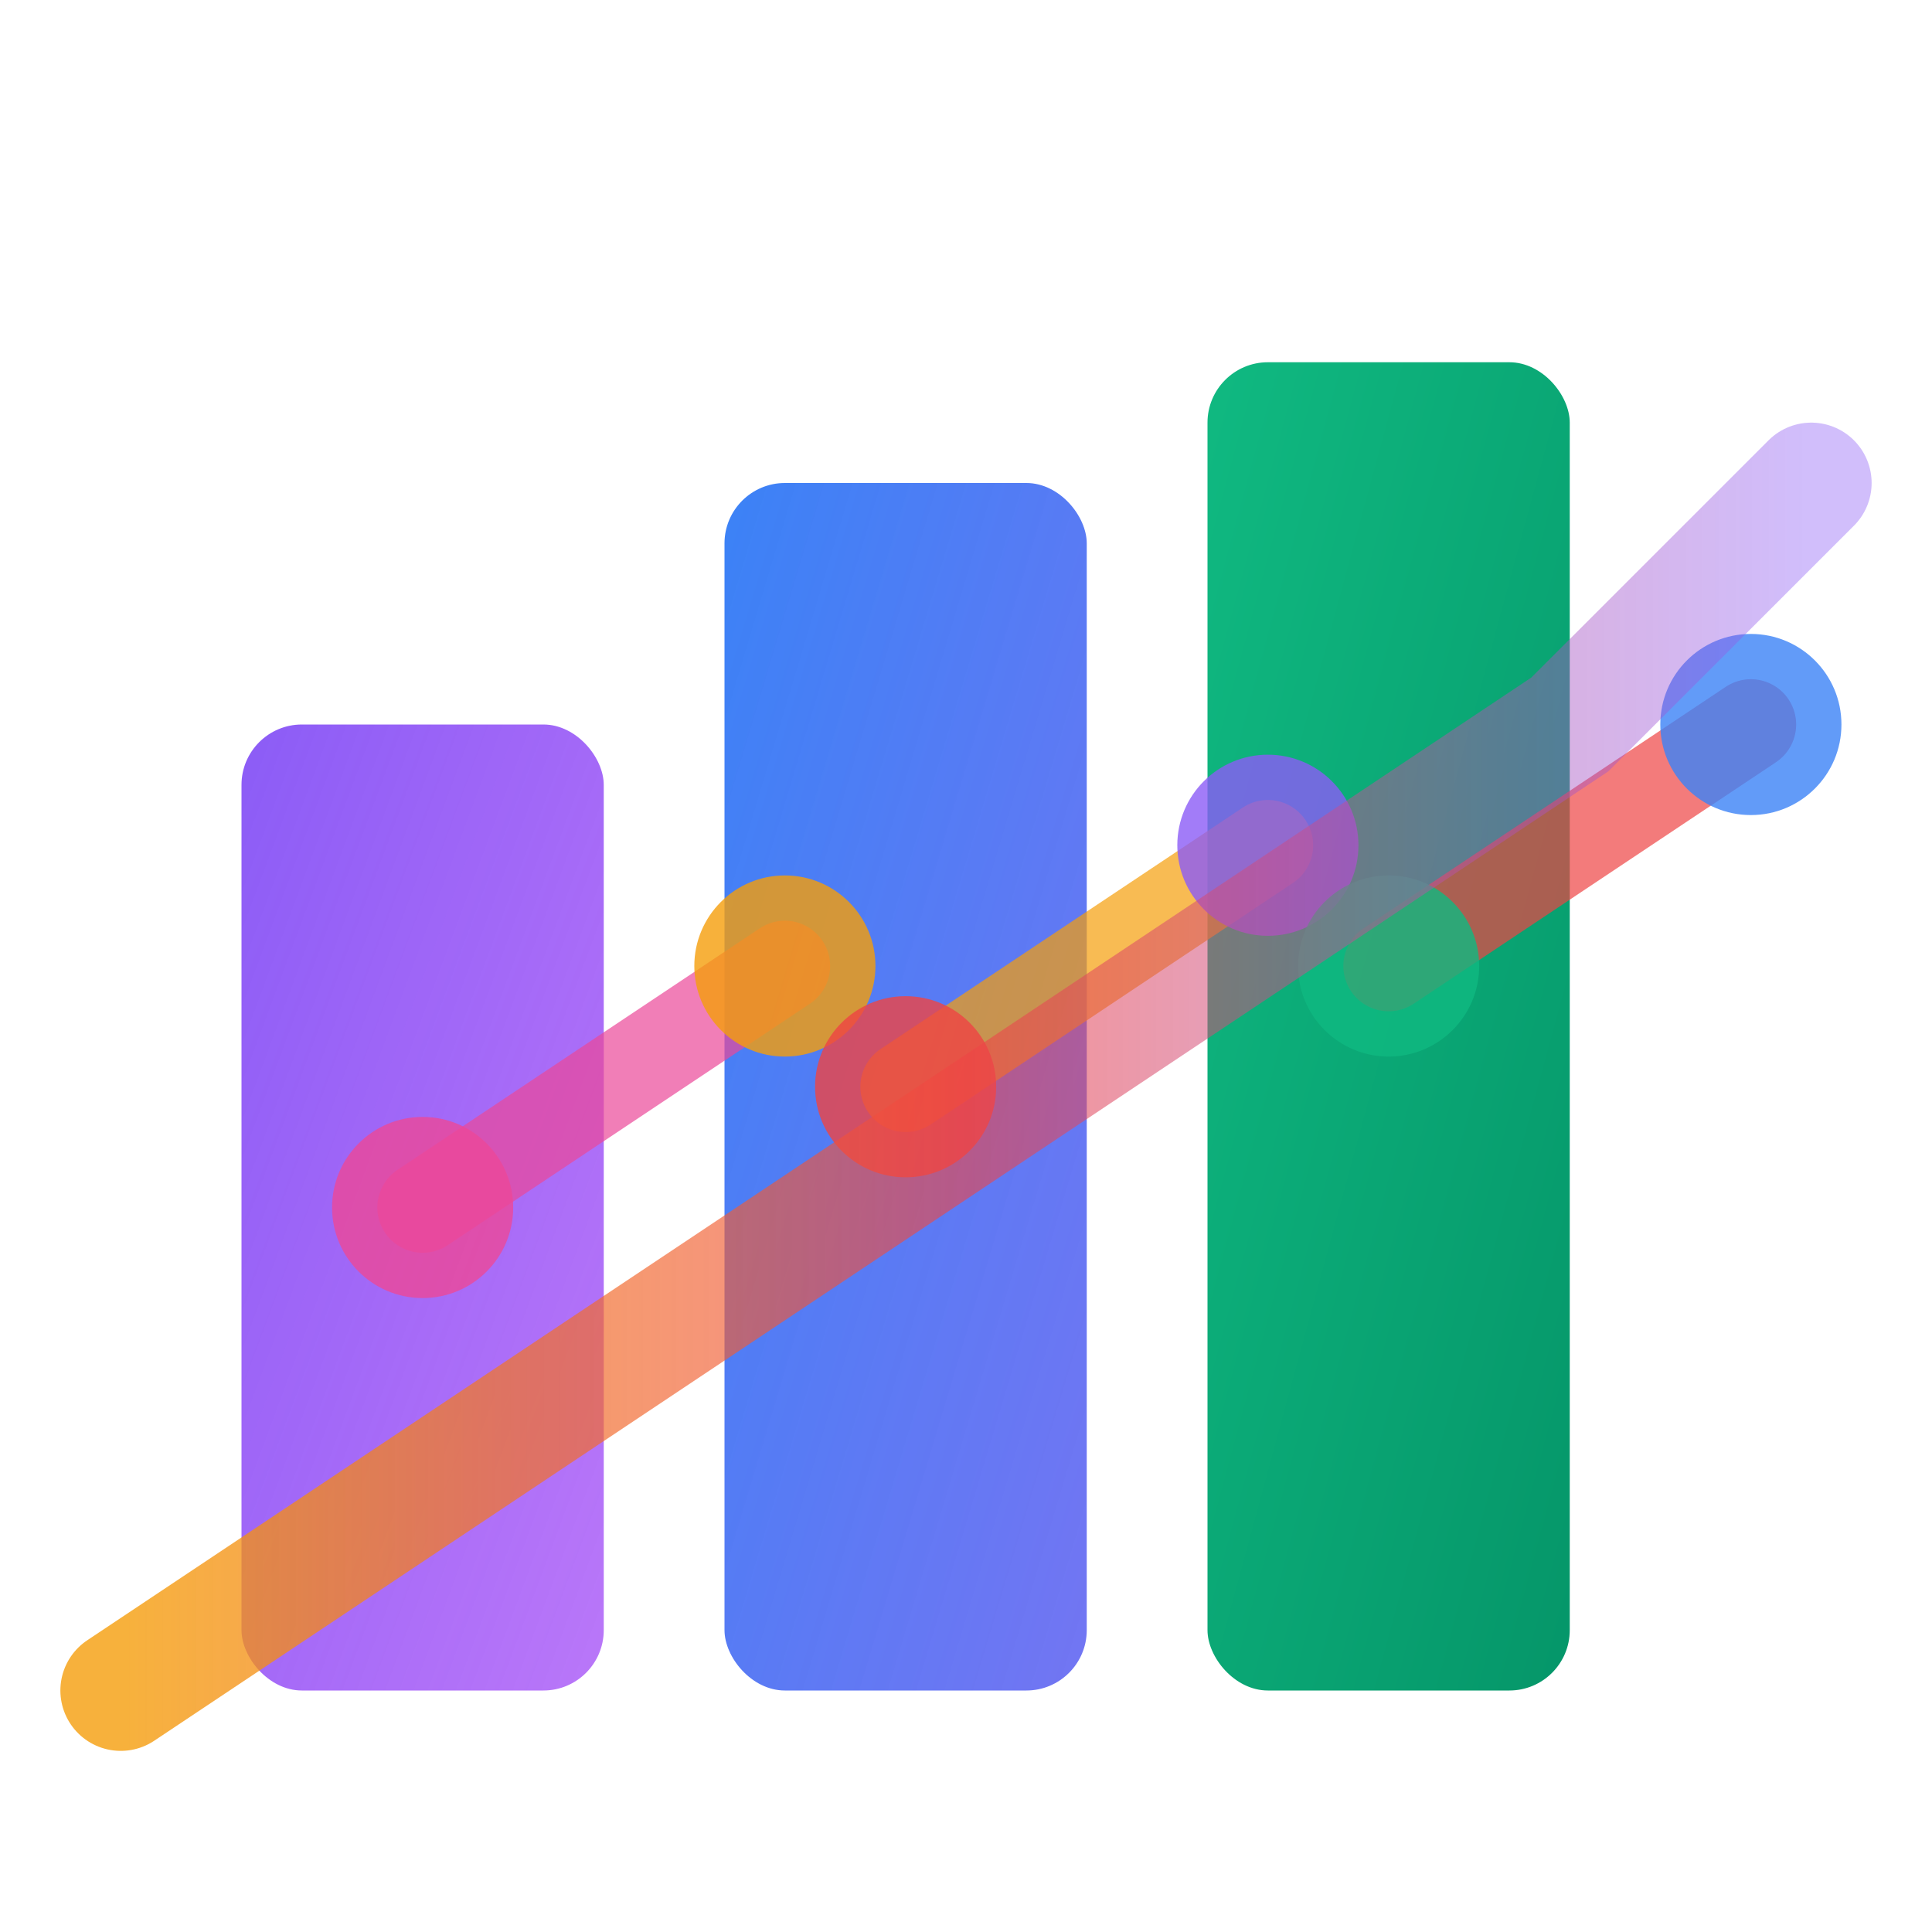 <svg width="32" height="32" viewBox="0 0 32 32" fill="none" xmlns="http://www.w3.org/2000/svg">
  <defs>
    <!-- Gradient definitions -->
    <linearGradient id="building1" x1="0%" y1="0%" x2="100%" y2="100%">
      <stop offset="0%" style="stop-color:#8B5CF6;stop-opacity:1" />
      <stop offset="100%" style="stop-color:#A855F7;stop-opacity:0.8" />
    </linearGradient>
    <linearGradient id="building2" x1="0%" y1="0%" x2="100%" y2="100%">
      <stop offset="0%" style="stop-color:#3B82F6;stop-opacity:1" />
      <stop offset="100%" style="stop-color:#6366F1;stop-opacity:0.9" />
    </linearGradient>
    <linearGradient id="building3" x1="0%" y1="0%" x2="100%" y2="100%">
      <stop offset="0%" style="stop-color:#10B981;stop-opacity:1" />
      <stop offset="100%" style="stop-color:#059669;stop-opacity:1" />
    </linearGradient>
    <linearGradient id="growthLine" x1="0%" y1="0%" x2="100%" y2="0%">
      <stop offset="0%" style="stop-color:#F59E0B;stop-opacity:0.8" />
      <stop offset="50%" style="stop-color:#EF4444;stop-opacity:0.6" />
      <stop offset="100%" style="stop-color:#8B5CF6;stop-opacity:0.4" />
    </linearGradient>
  </defs>
  
  <!-- Building/Startup Icon with different colors -->
  <rect x="4" y="12" width="6" height="16" rx="1" fill="url(#building1)"/>
  <rect x="12" y="8" width="6" height="20" rx="1" fill="url(#building2)"/>
  <rect x="20" y="6" width="6" height="22" rx="1" fill="url(#building3)"/>
  
  <!-- Network/Connection Lines with vibrant colors -->
  <path d="M7 20L13 16" stroke="#EC4899" stroke-width="1.5" stroke-linecap="round" opacity="0.7"/>
  <path d="M15 18L21 14" stroke="#F59E0B" stroke-width="1.5" stroke-linecap="round" opacity="0.7"/>
  <path d="M23 16L29 12" stroke="#EF4444" stroke-width="1.5" stroke-linecap="round" opacity="0.7"/>
  
  <!-- Network Nodes with vibrant colors -->
  <circle cx="7" cy="20" r="1.5" fill="#EC4899" opacity="0.8"/>
  <circle cx="13" cy="16" r="1.5" fill="#F59E0B" opacity="0.8"/>
  <circle cx="15" cy="18" r="1.5" fill="#EF4444" opacity="0.8"/>
  <circle cx="21" cy="14" r="1.5" fill="#8B5CF6" opacity="0.8"/>
  <circle cx="23" cy="16" r="1.5" fill="#10B981" opacity="0.8"/>
  <circle cx="29" cy="12" r="1.5" fill="#3B82F6" opacity="0.8"/>
  
  <!-- Startup Growth Indicator with gradient -->
  <path d="M2 28L8 24L14 20L20 16L26 12L30 8" stroke="url(#growthLine)" stroke-width="2" stroke-linecap="round"/>
</svg>
